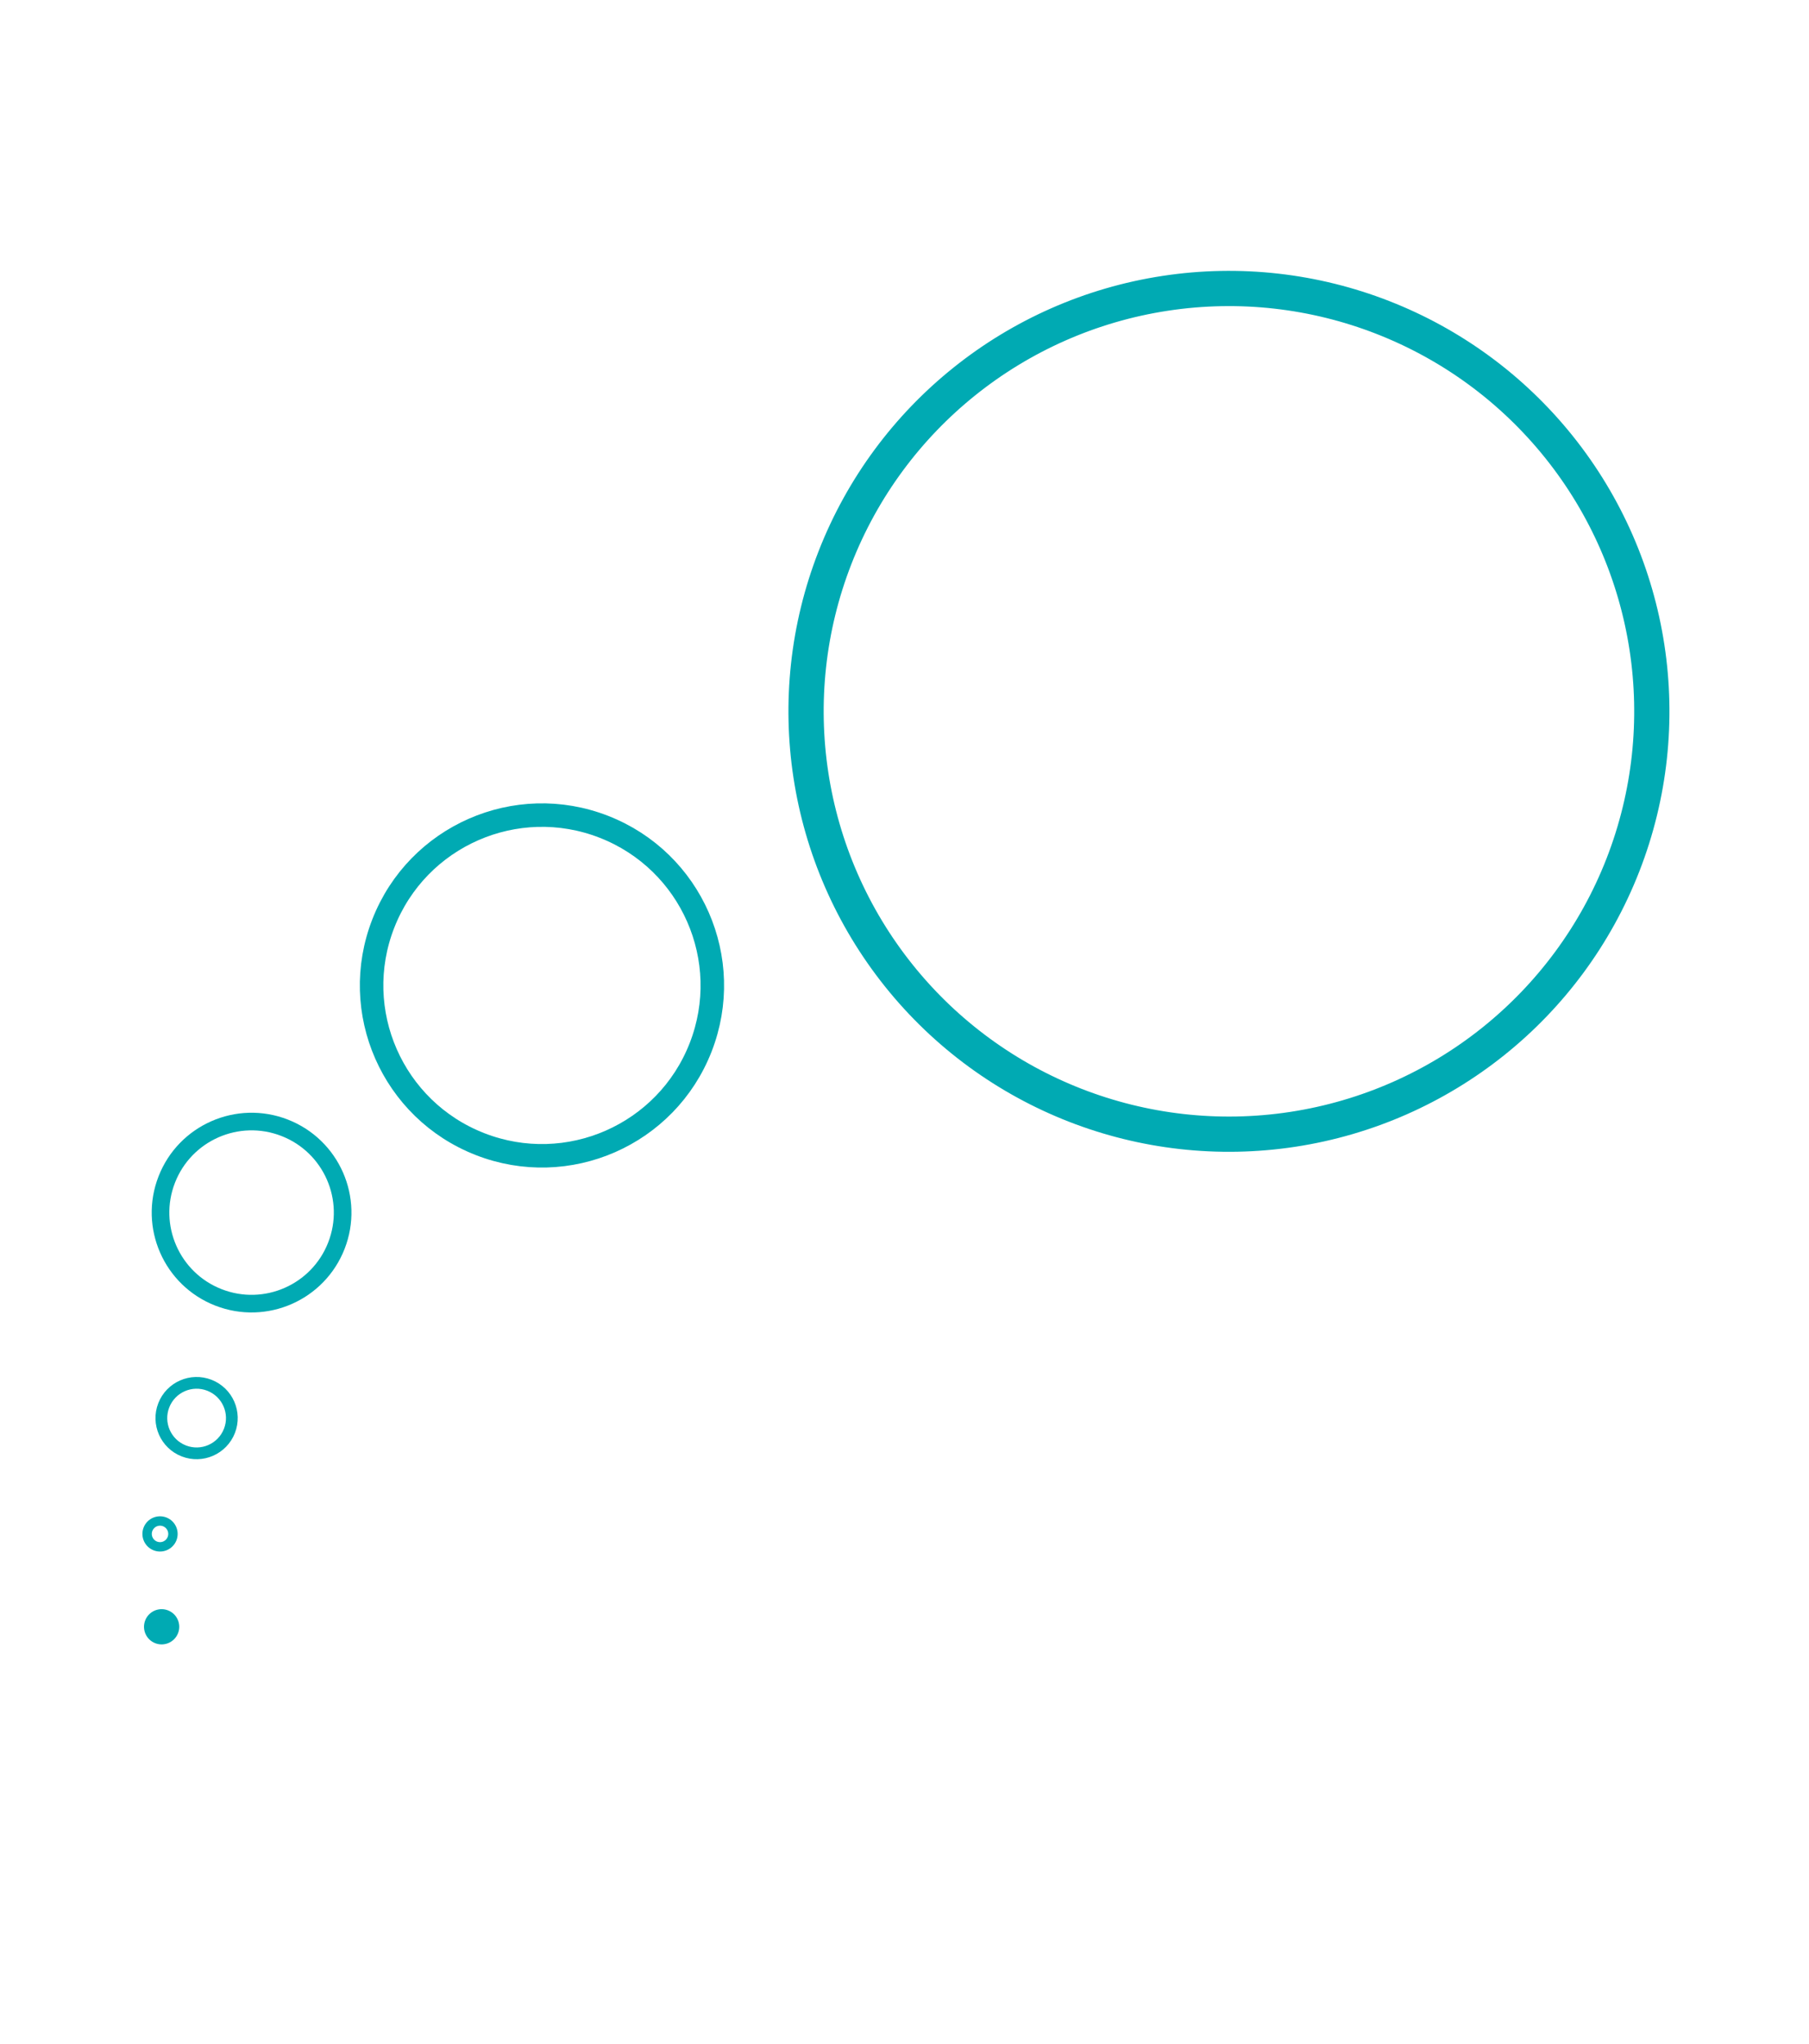 <svg width="154" height="174" viewBox="0 0 154 174" fill="none" xmlns="http://www.w3.org/2000/svg">
<circle cx="104.62" cy="60.561" r="36" transform="rotate(-158.685 104.62 60.561)" stroke="#00AAB3" stroke-width="3"/>
<circle cx="21.417" cy="103.237" r="7.75" transform="rotate(-158.685 21.417 103.237)" stroke="#00AAB3" stroke-width="1.5"/>
<circle cx="16.737" cy="120.732" r="3" transform="rotate(-158.685 16.737 120.732)" stroke="#00AAB3"/>
<circle cx="13.623" cy="130.593" r="1.1" transform="rotate(-158.685 13.623 130.593)" stroke="#00AAB3" stroke-width="0.8"/>
<circle cx="13.759" cy="138.5" r="1.5" transform="rotate(-158.685 13.759 138.5)" fill="#00AAB3"/>
<circle cx="46.137" cy="83.899" r="14.5" transform="rotate(-158.685 46.137 83.899)" stroke="#00AAB3" stroke-width="2"/>
</svg>
